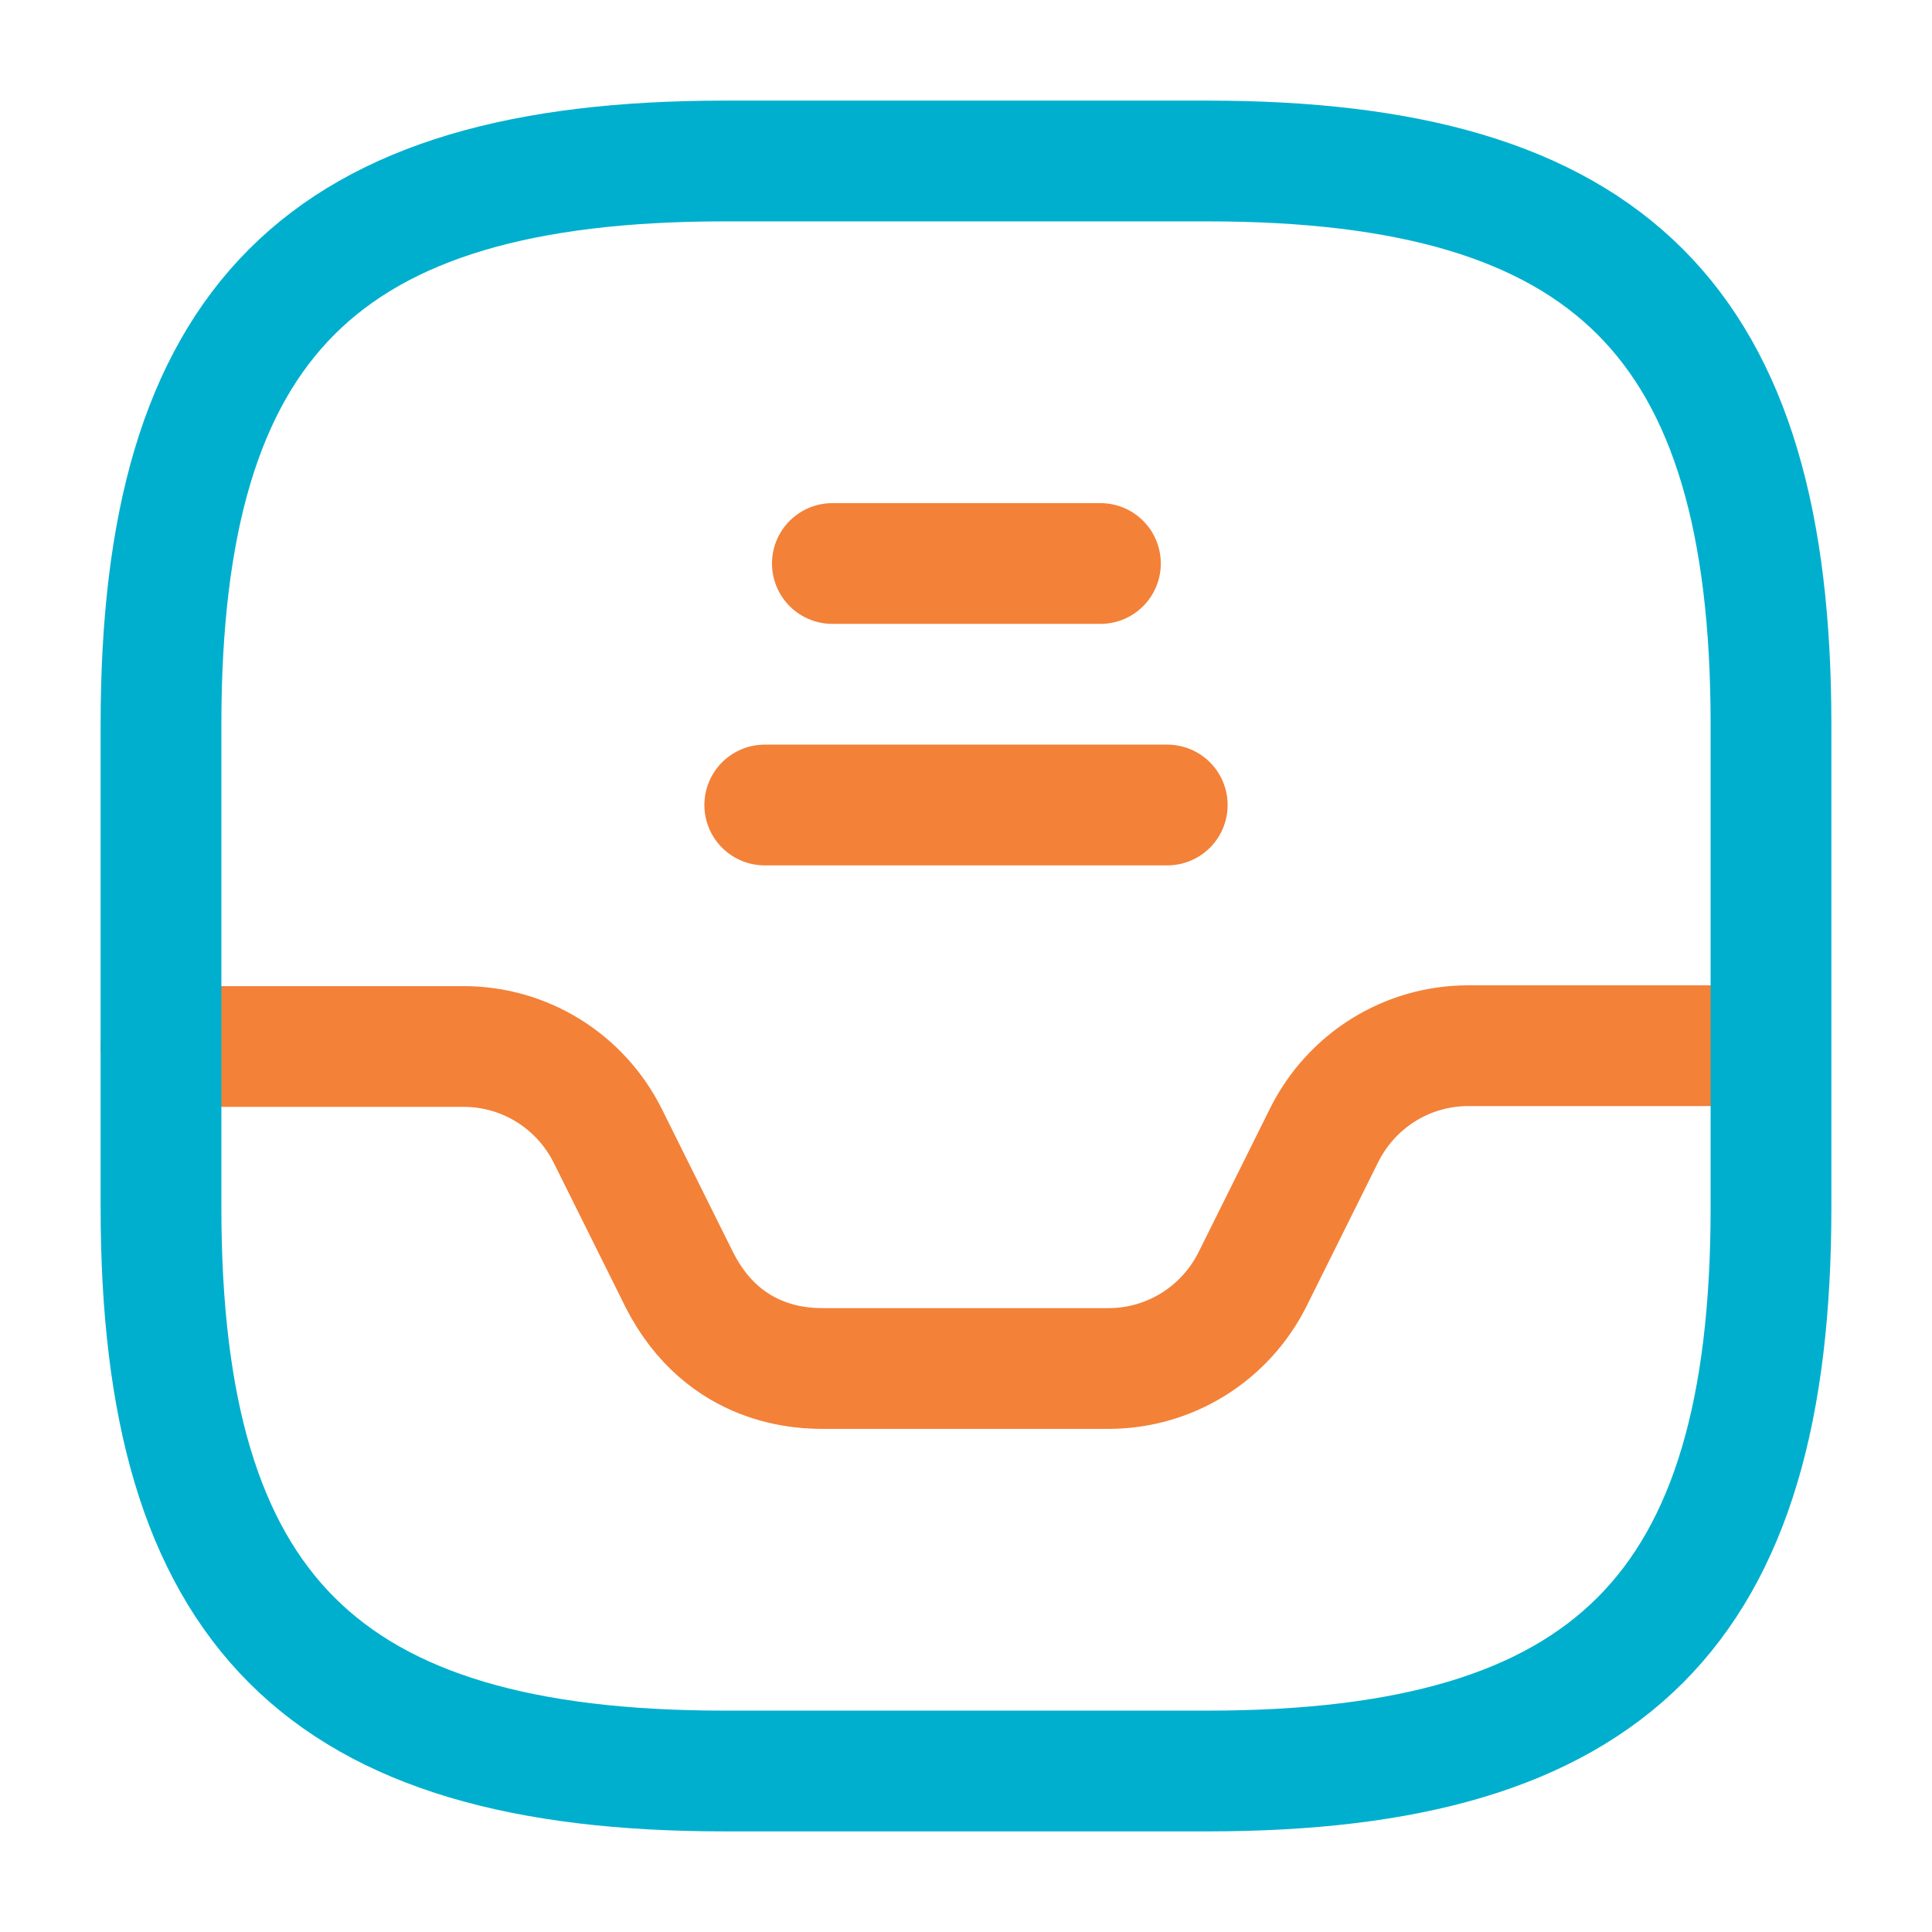 <svg width="24" height="24" viewBox="0 0 24 24" fill="none" xmlns="http://www.w3.org/2000/svg">
<path opacity="1" stroke="#F38138" d="M2 13H5.76C6.52 13 7.21 13.43 7.55 14.11L8.44 15.9C9 17 10 17 10.24 17H13.77C14.53 17 15.22 16.57 15.56 15.89L16.45 14.1C16.79 13.42 17.48 12.99 18.24 12.99H21.98" stroke-width="1.5" stroke-linecap="round" stroke-linejoin="round"/>
<path d="M9 22H15C20 22 22 20 22 15V9C22 4 20 2 15 2H9C4 2 2 4 2 9V15C2 20 4 22 9 22Z" stroke="#00AFCE" stroke-width="1.5" stroke-linecap="round" stroke-linejoin="round"/>
<path opacity="1" stroke="#F38138" d="M10.34 7H13.67" stroke-width="1.5" stroke-linecap="round" stroke-linejoin="round"/>
<path opacity="1" stroke="#F38138" d="M9.5 10H14.5" stroke-width="1.5" stroke-linecap="round" stroke-linejoin="round"/>
</svg>
